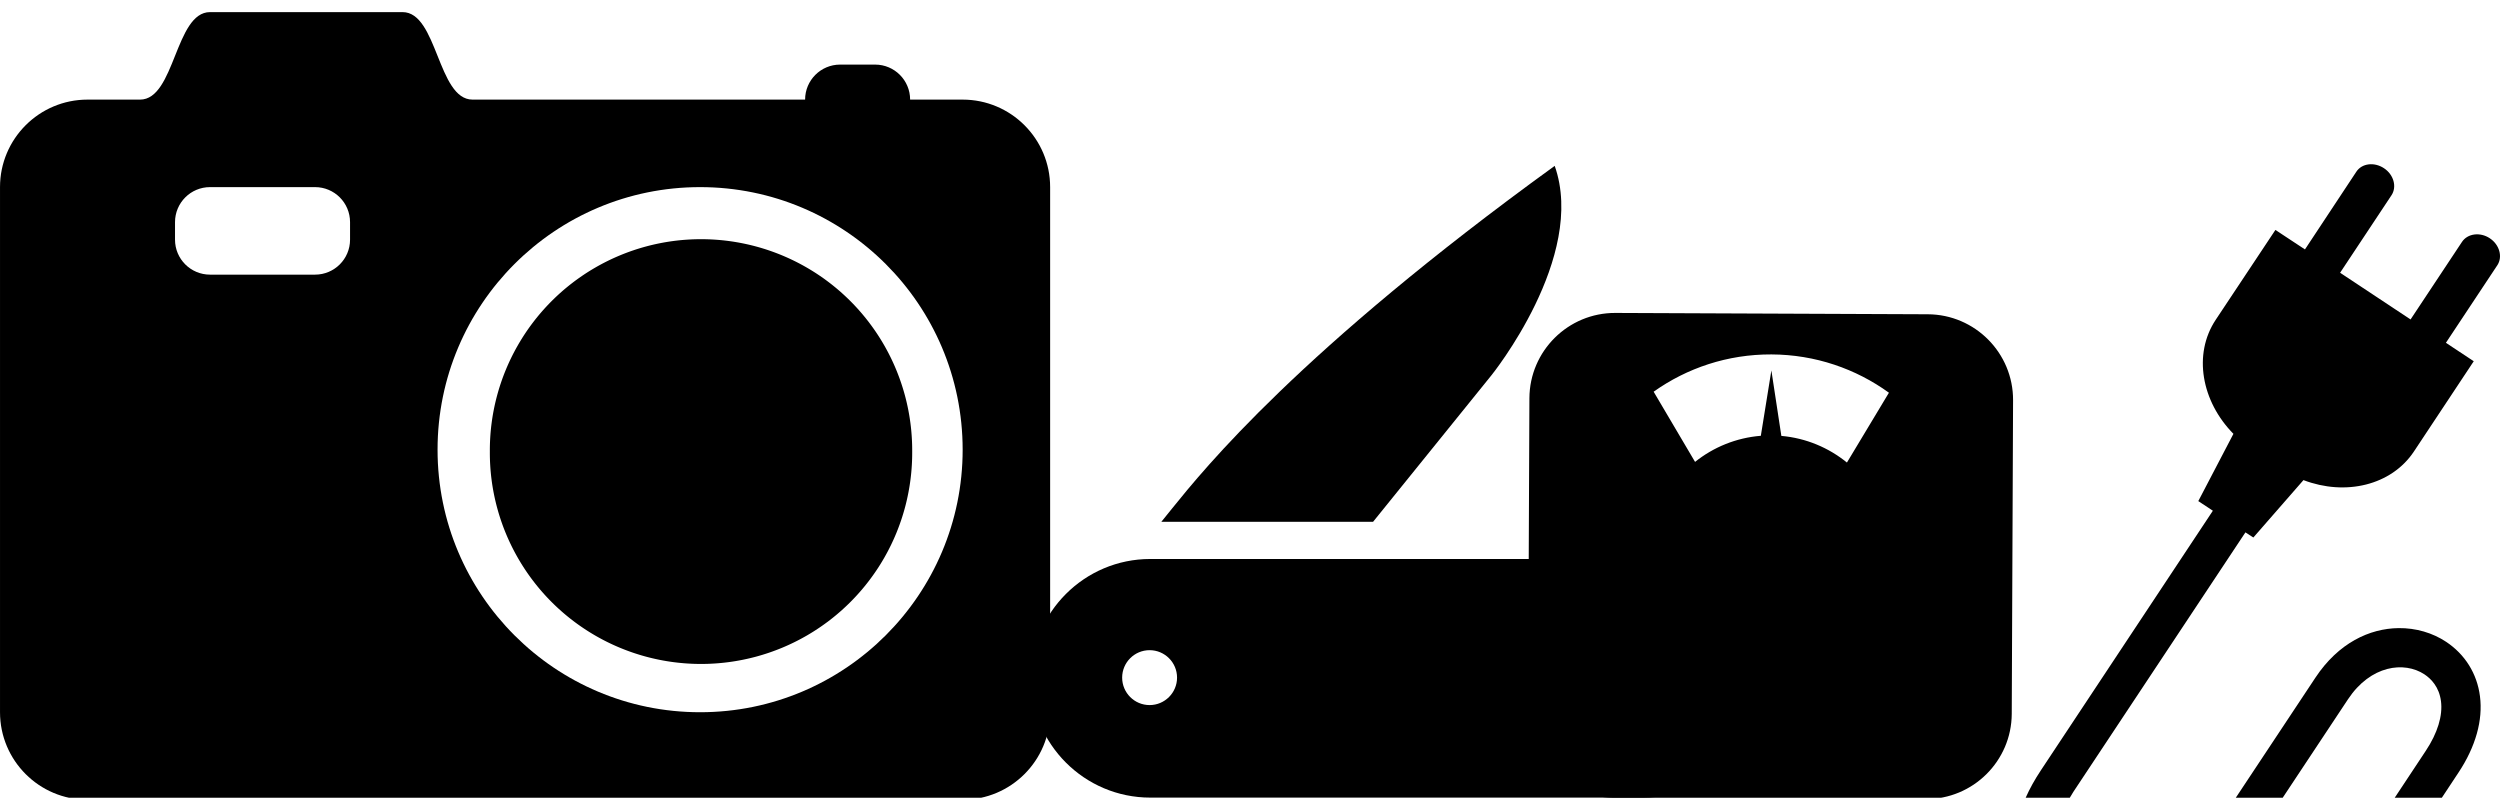 <?xml version="1.0" encoding="UTF-8" standalone="no"?>
<!-- Created with Inkscape (http://www.inkscape.org/) -->

<svg
   xmlns:dc="http://purl.org/dc/elements/1.1/"
   xmlns:cc="http://creativecommons.org/ns#"
   xmlns:rdf="http://www.w3.org/1999/02/22-rdf-syntax-ns#"
   xmlns:svg="http://www.w3.org/2000/svg"
   xmlns="http://www.w3.org/2000/svg"
   xmlns:sodipodi="http://sodipodi.sourceforge.net/DTD/sodipodi-0.dtd"
   xmlns:inkscape="http://www.inkscape.org/namespaces/inkscape"
   width="364.744"
   height="116.39"
   id="svg4275"
   version="1.1"
   inkscape:version="0.48.4 r9939"
   sodipodi:docname="New document 18">
  <defs
     id="defs4277" />
  <sodipodi:namedview
     id="base"
     pagecolor="#ffffff"
     bordercolor="#666666"
     borderopacity="1.0"
     inkscape:pageopacity="0.0"
     inkscape:pageshadow="2"
     inkscape:zoom="1.4"
     inkscape:cx="201.99836"
     inkscape:cy="66.305472"
     inkscape:document-units="px"
     inkscape:current-layer="layer1"
     showgrid="false"
     fit-margin-top="0"
     fit-margin-left="0"
     fit-margin-right="0"
     fit-margin-bottom="0"
     inkscape:window-width="927"
     inkscape:window-height="1028"
     inkscape:window-x="1015"
     inkscape:window-y="260"
     inkscape:window-maximized="0" />
  <g
     inkscape:label="Layer 1"
     inkscape:groupmode="layer"
     id="layer1"
     transform="translate(-124.93,-366.766)">
    <g
       id="g3336"
       transform="matrix(2.024,0,0,-2.024,227.073,470.679)"
       style="fill:#000000">
      <path
         inkscape:connector-curvature="0"
         d="m 0,0 c -10.45,0 -18.925,8.477 -18.925,18.926 0,10.449 8.475,18.926 18.925,18.926 10.449,0 18.924,-8.475 18.926,-18.926 C 18.926,8.477 10.449,0 0,0 m -25.233,34.064 c 0,-1.392 -1.13,-2.521 -2.524,-2.521 l -7.569,0 c -1.394,0 -2.524,1.129 -2.524,2.521 l 0,1.262 c 0,1.395 1.13,2.526 2.524,2.526 l 7.569,0 c 1.394,0 2.524,-1.129 2.524,-2.526 l 0,-1.262 z m 44.157,10.096 -3.785,0 c 0,1.393 -1.129,2.524 -2.523,2.524 l -2.524,0 c -1.393,0 -2.523,-1.131 -2.523,-2.524 l -23.971,0 c -2.524,0 -2.524,6.307 -5.047,6.307 l -8.83,0 -0.002,0 -0.005,0 -0.01,0 -0.013,0 -0.016,0 -0.02,0 -0.023,0 -0.026,0 -0.029,0 -0.032,0 -0.03,0 -0.005,0 -0.039,0 -0.042,0 -0.044,0 -0.049,0 -0.013,0 -0.037,0 -0.055,0 -0.053,0 -0.042,0 -0.017,0 -0.061,0 -0.064,0 -0.037,0 -0.03,0 -0.069,0 -0.07,0 -0.006,0 -0.067,0 -0.075,0 -0.024,0 -0.053,0 -0.081,0 -0.024,0 -0.059,0 -0.082,0 -0.011,0 -0.076,0 -0.067,0 -0.019,0 -0.09,0 -0.026,0 -0.066,0 -0.059,0 -0.034,0 -0.082,0 -0.013,0 -0.095,0 -0.002,0 -0.095,0 -0.002,0 -0.085,0 -0.015,0 -0.063,0 -0.037,0 -0.027,0 -0.056,0 -0.021,0 -0.022,0 -0.032,0 -0.019,0 -0.006,0 -2.523,0 c -2.524,0 -2.524,-6.307 -5.046,-6.307 l -3.786,0 c -3.483,0 -6.308,-2.826 -6.308,-6.308 l 0,-37.85 c 0,-3.482 2.825,-6.311 6.308,-6.309 l 63.082,0 c 3.482,0 6.307,2.827 6.307,6.309 l 0,37.85 c 0,3.482 -2.825,6.308 -6.307,6.308"
         style="fill:#000000;fill-opacity:1;fill-rule:nonzero;stroke:none"
         id="path3338" />
    </g>
    <path
       style="fill:#000000;fill-opacity:1;fill-rule:nonzero;stroke:none"
       d="m 470.5,390.75 c -0.731,0.092 -1.376,0.451 -1.781,1.062 l -7.5,11.344 -4.312,-2.844 -8.719,13.125 c -3.324,5.02 -2.067,11.894 2.594,16.625 l -5.125,9.812 2.125,1.406 -25.094,37.875 c -0.898,1.355 -1.631,2.675 -2.219,4 l 6.438,0 c 0.174,-0.288 0.338,-0.583 0.531,-0.875 l 25.094,-37.844 1.156,0.75 7.312,-8.375 c 6.124,2.341 12.836,0.776 16.125,-4.188 l 8.719,-13.156 -4.062,-2.688 7.5,-11.312 c 0.814,-1.22 0.323,-2.998 -1.094,-3.938 -1.42,-0.945 -3.25,-0.698 -4.062,0.531 l -7.5,11.312 -10.281,-6.812 7.5,-11.312 c 0.812,-1.229 0.325,-2.998 -1.094,-3.938 -0.711,-0.471 -1.519,-0.654 -2.25,-0.562 z m 4.375,67.656 c -4.235,0.048 -8.783,2.174 -12.125,7.219 l -11.625,17.531 6.844,0 9.531,-14.375 c 3.296,-4.969 8.201,-5.577 11.156,-3.625 0.95,0.632 2.136,1.821 2.406,3.906 0.274,2.129 -0.491,4.645 -2.219,7.25 l -4.531,6.844 6.875,0 2.438,-3.688 c 2.499,-3.775 3.575,-7.621 3.125,-11.125 -0.422,-3.301 -2.185,-6.111 -4.938,-7.938 -1.971,-1.308 -4.397,-2.029 -6.938,-2 z"
       id="path3324"
       inkscape:connector-curvature="0" />
    <g
       style="fill:#000000"
       id="g3348"
       transform="matrix(-1.25,0,0,1.25,295.948,440.937)">
      <path
         inkscape:connector-curvature="0"
         d="m 0,0 c 0.423,0.525 0.845,1.047 1.263,1.564 l -24.713,0 -13.809,-17.093 c 0,0 -11.152,-13.809 -7.388,-24.448 C -14.869,-18.41 -3.718,-4.602 0,0"
         style="fill:#000000;fill-opacity:1;fill-rule:nonzero;stroke:none"
         id="path3350" />
    </g>
    <path
       id="path3354"
       style="fill:#000000;fill-opacity:1;fill-rule:nonzero;stroke:none"
       d="m 359.106,458.503 0,5.031 4.751,0 0,4.469 -4.751,0 0,4.753 -4.746,0 0,-4.753 -4.755,0 0,-4.469 4.755,0 0,-5.031 4.746,0 z m -70.456,7.126 c 0,-2.209 1.792,-4.004 4.005,-4.004 2.21,0 4.005,1.795 4.005,4.004 0,2.212 -1.798,4.006 -4.005,4.006 -2.212,0 -4.005,-1.794 -4.005,-4.006 m -13.309,0.095 c 0,9.6 7.81,17.41 17.406,17.41 l 71.903,0 c 9.598,0 17.405,-7.81 17.405,-17.41 0,-9.596 -7.808,-17.404 -17.405,-17.404 l -71.903,0 c -9.596,0 -17.406,7.808 -17.406,17.404"
       inkscape:connector-curvature="0" />
    <path
       id="path3080"
       style="fill:#000000;fill-opacity:1;fill-rule:nonzero;stroke:none"
       d="m 394.392,434.248 c -2.662,-2.16 -5.955,-3.567 -9.567,-3.885 l -1.455,-9.553 -1.539,9.537 c -3.613,0.291 -6.919,1.667 -9.597,3.808 l -6.042,-10.241 c 4.85,-3.447 10.783,-5.467 17.186,-5.44 6.406,0.028 12.319,2.099 17.142,5.588 l -6.127,10.187 z m 24.047,36.66 0.193,-45.746 c 0.03,-6.887 -5.547,-12.515 -12.437,-12.545 l -45.583,-0.195 c -6.887,-0.03 -12.515,5.55 -12.545,12.437 l -0.194,45.746 c -0.031,6.89 5.548,12.518 12.437,12.547 l 45.583,0.195 c 6.89,0.029 12.517,-5.551 12.546,-12.439"
       inkscape:connector-curvature="0" />
    <path
       sodipodi:type="arc"
       style="fill:#000000"
       id="path4386"
       sodipodi:cx="101.26779"
       sodipodi:cy="66.639793"
       sodipodi:rx="30.809652"
       sodipodi:ry="30.809652"
       d="m 132.077,66.64 a 30.81,30.81 0 1 1 -61.619,0 30.81,30.81 0 1 1 61.619,0 z"
       transform="translate(125.94,366.009)" />
  </g>
</svg>
